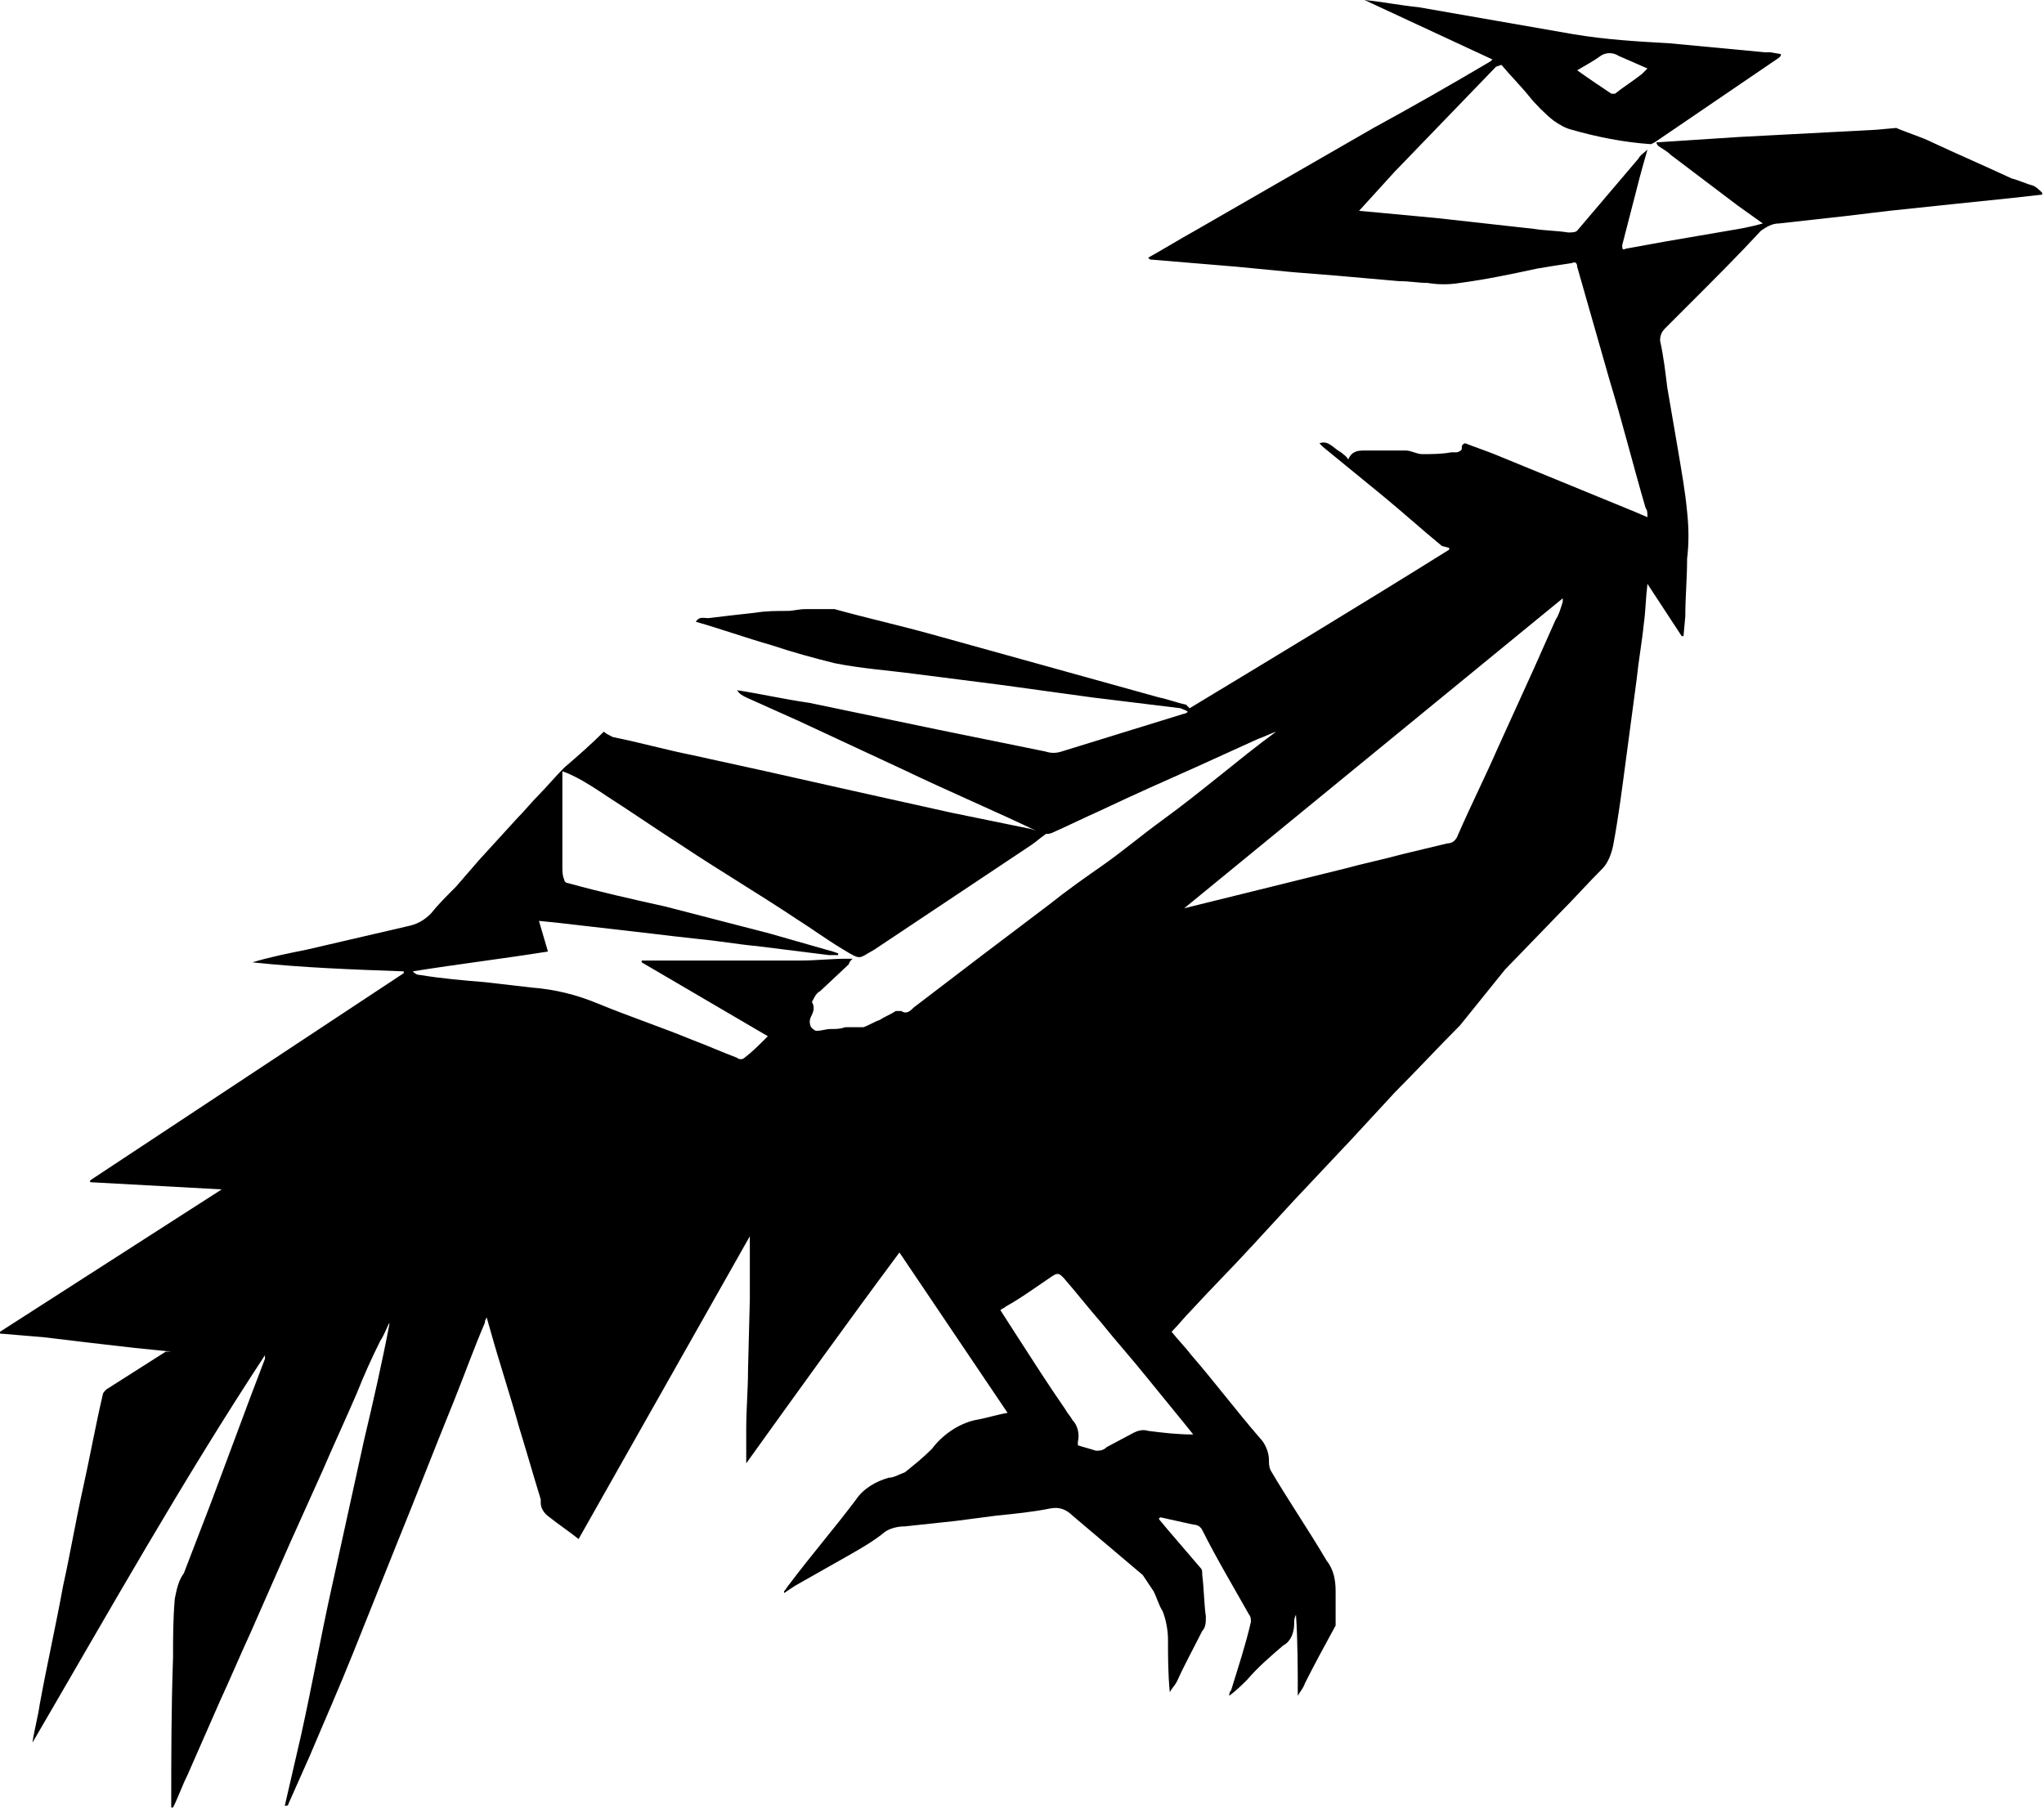 <?xml version="1.0" encoding="utf-8"?>
<!-- Generator: Adobe Illustrator 24.1.2, SVG Export Plug-In . SVG Version: 6.00 Build 0)  -->
<svg version="1.1" id="Layer_1" xmlns="http://www.w3.org/2000/svg" xmlns:xlink="http://www.w3.org/1999/xlink" x="0px" y="0px"
	 width="113.4px" height="100.4px" viewBox="0 0 113.4 100.4" style="enable-background:new 0 0 113.4 100.4;" xml:space="preserve"
	>
<style type="text/css">
	.st0{fill:#FFFFFF;}
</style>
<g>
	<g>
		<path classname="st0" d="M33.5,40.6c0.1,0.1,0.3,0.2,0.5,0.3c1.5,0.3,2.9,0.7,4.4,1l4.1,0.9l4.9,1.1l5.4,1.2c1.5,0.3,2.9,0.6,4.4,0.9
			c0.3,0.1,0.5,0.2,0.8,0.2v0.1c-0.3,0.2-0.5,0.4-0.8,0.6l-2.7,1.8l-3,2l-3,2c-0.9,0.5-0.7,0.6-1.7,0S45,51.5,44.2,51
			c-2.1-1.4-4.3-2.7-6.4-4.1c-1.4-0.9-2.7-1.8-4.1-2.7c-0.6-0.4-1.2-0.8-1.8-1.1c-0.2-0.1-0.4-0.2-0.7-0.3c0,0.2,0,0.3,0,0.4
			c0,1.6,0,3.3,0,4.9c0,0.2,0,0.5,0.1,0.7c0,0.1,0.1,0.2,0.2,0.2c1.8,0.5,3.6,0.9,5.4,1.3l5.8,1.5l3.5,1l0.3,0.1V53
			c-0.2,0-0.4,0-0.5,0l-4-0.5c-1.1-0.1-2.2-0.3-3.3-0.4c-0.9-0.1-1.8-0.2-2.6-0.3l-2.6-0.3l-2.6-0.3l-1-0.1l0.5,1.7
			c-2.5,0.4-5,0.7-7.5,1.1c0.1,0.1,0.2,0.2,0.4,0.2c1.2,0.2,2.4,0.3,3.6,0.4c0.9,0.1,1.7,0.2,2.6,0.3c1.3,0.1,2.5,0.4,3.7,0.9
			c1.7,0.7,3.5,1.3,5.2,2c0.8,0.3,1.7,0.7,2.5,1c0.1,0.1,0.3,0.1,0.4,0c0.4-0.3,0.8-0.7,1.2-1.1c0,0,0.1-0.1,0.1-0.1l-7-4.1v-0.1
			h8.8c0.9,0,1.7-0.1,2.6-0.1c0.1,0,0.2,0,0.3,0c-0.1,0.1-0.2,0.2-0.2,0.3l-1.6,1.5c-0.2,0.1-0.3,0.3-0.4,0.5c0,0-0.1,0.1,0,0.2
			c0.1,0.3,0,0.5-0.1,0.7c-0.1,0.2-0.1,0.4,0,0.6c0.1,0.1,0.2,0.2,0.3,0.2c0.3,0,0.5-0.1,0.8-0.1c0.3,0,0.5,0,0.8-0.1
			c0.3,0,0.7,0,1,0c0.3-0.1,0.6-0.3,0.9-0.4c0.3-0.2,0.6-0.3,0.9-0.5c0.1,0,0.2,0,0.3,0c0.3,0.2,0.5,0,0.7-0.2l3.8-2.9l3.7-2.8
			c1-0.8,2-1.5,3-2.2s2.2-1.7,3.3-2.5s2.1-1.6,3.1-2.4s2.1-1.7,3.2-2.5c0,0,0,0,0,0l0,0c-0.3,0.1-0.7,0.3-1,0.4l-3.3,1.5
			c-1.8,0.8-3.6,1.6-5.5,2.5c-0.9,0.4-1.7,0.8-2.6,1.2c-0.2,0.1-0.5,0.1-0.7,0c-2.5-1.2-5.1-2.3-7.6-3.5l-5.8-2.7l-2.9-1.3
			c-0.2-0.1-0.4-0.2-0.5-0.4c1.3,0.2,2.6,0.5,4,0.7l7.2,1.5c2,0.4,3.9,0.8,5.9,1.2c0.3,0.1,0.6,0.1,0.9,0l6.8-2.1
			c0.1,0,0.2-0.1,0.2-0.1c-0.1-0.1-0.2-0.1-0.4-0.2l-4.9-0.6L55.5,38l-4.7-0.6c-1.5-0.2-3-0.3-4.5-0.6c-1.2-0.3-2.3-0.6-3.5-1
			c-1.4-0.4-2.8-0.9-4.2-1.3c0.2-0.3,0.4-0.2,0.7-0.2c0.8-0.1,1.7-0.2,2.6-0.3c0.6-0.1,1.2-0.1,1.8-0.1c0.3,0,0.6-0.1,1-0.1
			s0.9,0,1.4,0h0.2c1.8,0.5,3.6,0.9,5.4,1.4l12.6,3.5c0.5,0.1,1,0.3,1.5,0.4c0.1,0.1,0.1,0.1,0.2,0.2c4.8-2.9,9.6-5.8,14.4-8.8v-0.1
			L80,30.3c-1.1-0.9-2.2-1.9-3.3-2.8l-3.3-2.7c-0.1-0.1-0.1-0.1-0.2-0.2c0.5-0.2,0.8,0.3,1.2,0.5c0.1,0.1,0.3,0.2,0.4,0.4
			C75,25,75.4,25,75.7,25s0.8,0,1.3,0c0.3,0,0.7,0,1,0c0.3,0,0.6,0.2,0.9,0.2c0.5,0,1.1,0,1.6-0.1c0.1,0,0.2,0,0.3,0
			c0.1,0,0.3-0.1,0.3-0.2c0,0,0-0.1,0-0.1c0-0.1,0.1-0.2,0.2-0.2c0.5,0.2,1.1,0.4,1.6,0.6l7.8,3.2l0.7,0.3c0-0.2,0-0.4-0.1-0.5
			c-0.7-2.4-1.3-4.8-2-7.1c-0.6-2.1-1.2-4.2-1.8-6.3c0-0.2-0.1-0.3-0.3-0.2c-0.7,0.1-1.3,0.2-1.9,0.3c-1.4,0.3-2.8,0.6-4.3,0.8
			c-0.6,0.1-1.2,0.1-1.8,0c-0.5,0-1-0.1-1.6-0.1l-3.4-0.3l-2.5-0.2l-3.1-0.3l-2.4-0.2l-2.4-0.2c0,0-0.1-0.1-0.1-0.1l0,0
			c0.9-0.5,1.7-1,2.6-1.5c3.3-1.9,6.6-3.8,9.9-5.7c2.2-1.2,4.3-2.4,6.5-3.7l0.1-0.1L75.7,0c1,0.1,2,0.3,3,0.4c2.9,0.5,5.7,1,8.6,1.5
			c1.8,0.3,3.5,0.4,5.3,0.5l5.3,0.5c0.1,0,0.2,0,0.3,0L98.8,3c0,0.1,0,0.1-0.1,0.2l-6.9,4.7L91.6,8c-1.5-0.1-3-0.4-4.4-0.8
			c-0.4-0.1-0.7-0.3-1-0.5c-0.5-0.4-1-0.9-1.4-1.4s-1-1.1-1.5-1.7L83,3.7l-5.5,5.7l-0.1,0.1l0,0l-2,2.2l1.1,0.1
			c1.1,0.1,2.1,0.2,3.2,0.3c0.9,0.1,1.8,0.2,2.7,0.3l2.7,0.3c0.6,0.1,1.3,0.1,1.9,0.2c0.2,0,0.4,0,0.5-0.1l3.4-4
			c0.1-0.2,0.3-0.3,0.5-0.5c-0.2,0.7-0.4,1.4-0.6,2.2L90,13.6c0,0.2,0,0.3,0.2,0.2l2.2-0.4c1.2-0.2,2.3-0.4,3.5-0.6
			c0.6-0.1,1.2-0.2,1.9-0.4l-1.4-1l-3.7-2.8c-0.2-0.2-0.4-0.3-0.7-0.5C92,8.1,91.9,8,91.9,7.9c1.5-0.1,3-0.2,4.6-0.3l3.8-0.2
			l3.8-0.2l1.1-0.1c0.7,0.3,1.4,0.5,2,0.8c1.5,0.7,2.9,1.3,4.4,2c0.4,0.1,0.8,0.3,1.2,0.4c0.2,0.1,0.3,0.2,0.5,0.4c0,0,0,0.1,0,0.1
			l-1.8,0.2l-2.9,0.3l-3.8,0.4l-2.5,0.3l-3.6,0.4c-0.4,0-0.7,0.2-1,0.4c-1.2,1.3-2.5,2.6-3.8,3.9c-0.5,0.5-1,1-1.5,1.5
			c-0.2,0.2-0.3,0.4-0.3,0.7c0.2,0.9,0.3,1.8,0.4,2.6c0.2,1.2,0.4,2.3,0.6,3.5s0.4,2.3,0.5,3.4c0.1,0.9,0.1,1.8,0,2.6
			c0,1.1-0.1,2.1-0.1,3.2l-0.1,1.1h-0.1l-1.9-2.9c-0.1,0.8-0.1,1.5-0.2,2.2c-0.1,1-0.3,2.1-0.4,3.1l-0.6,4.5
			c-0.2,1.5-0.4,3.1-0.7,4.7c-0.1,0.5-0.3,1-0.6,1.3c-0.8,0.8-1.6,1.7-2.4,2.5l-3,3.1L81,56.9c-1.2,1.2-2.4,2.5-3.6,3.7L75,63.2
			l-3.2,3.4l-2.3,2.5c-1.1,1.2-2.3,2.4-3.4,3.6c-0.4,0.4-0.7,0.8-1.1,1.2c0.4,0.5,0.8,0.9,1.1,1.3c1.3,1.5,2.5,3.1,3.8,4.6
			c0.3,0.3,0.5,0.8,0.5,1.2c0,0.2,0,0.4,0.1,0.6c1,1.7,2.1,3.3,3.1,5c0.4,0.5,0.5,1.1,0.5,1.7c0,0.5,0,1.1,0,1.6c0,0.1,0,0.2,0,0.3
			c-0.6,1.1-1.2,2.2-1.7,3.2c-0.1,0.3-0.3,0.5-0.4,0.7c0-1.5,0-3-0.1-4.5c-0.1,0.2-0.1,0.3-0.1,0.5c0,0.5-0.2,1-0.6,1.2
			c-0.7,0.6-1.4,1.2-2,1.9c-0.3,0.3-0.6,0.6-1,0.9c0-0.1,0-0.2,0.1-0.3c0.4-1.3,0.8-2.5,1.1-3.8c0-0.1,0-0.3-0.1-0.4
			c-0.9-1.6-1.8-3.1-2.6-4.7c-0.1-0.2-0.3-0.3-0.5-0.3l-1.8-0.4c0,0-0.1,0-0.1,0.1l0.5,0.6c0.6,0.7,1.2,1.4,1.8,2.1
			c0.1,0.1,0.1,0.2,0.1,0.4c0.1,0.8,0.1,1.6,0.2,2.3c0,0.3,0,0.6-0.2,0.8c-0.5,1-1,1.9-1.4,2.8c-0.1,0.2-0.3,0.4-0.4,0.6
			c-0.1-1-0.1-2-0.1-2.9c0-0.5-0.1-1.1-0.3-1.6c-0.2-0.3-0.3-0.7-0.5-1.1c-0.2-0.3-0.4-0.6-0.6-0.9c-1.3-1.1-2.6-2.2-3.9-3.3
			c-0.3-0.3-0.7-0.5-1.2-0.4c-1,0.2-2,0.3-3,0.4l-2.3,0.3c-0.9,0.1-1.9,0.2-2.8,0.3c-0.4,0-0.8,0.1-1.1,0.3c-0.6,0.5-1.3,0.9-2,1.3
			L44.1,88l-0.6,0.4v-0.1c0.1-0.1,0.2-0.3,0.3-0.4c1.2-1.6,2.5-3.1,3.7-4.7c0.4-0.6,1.1-1,1.8-1.2c0.3,0,0.6-0.2,0.9-0.3
			c0.5-0.4,1-0.8,1.5-1.3c0.6-0.8,1.5-1.4,2.4-1.6c0.6-0.1,1.2-0.3,1.8-0.4l-6-8.9c-2.9,3.9-5.7,7.8-8.5,11.7c0-0.6,0-1.2,0-1.9
			c0-1.1,0.1-2.2,0.1-3.3l0.1-3.9c0-0.6,0-1.1,0-1.7c0,0,0-0.1,0-0.1v-1.7l-9.5,16.8c-0.5-0.4-1.1-0.8-1.6-1.2
			c-0.3-0.2-0.5-0.5-0.5-0.8c0-0.1,0-0.1,0-0.2c-0.4-1.3-0.8-2.7-1.2-4c-0.5-1.8-1.1-3.6-1.6-5.4l-0.2-0.7c-0.1,0.2-0.1,0.2-0.1,0.3
			c-0.6,1.4-1.1,2.8-1.7,4.3c-1.1,2.7-2.1,5.3-3.2,8c-0.8,2-1.6,4-2.4,6s-1.6,3.8-2.4,5.7c-0.4,0.9-0.8,1.8-1.2,2.7
			c0,0.1-0.1,0.1-0.2,0.1c0.3-1.3,0.6-2.6,0.9-3.9c0.6-2.7,1.1-5.5,1.7-8.2s1.2-5.5,1.8-8.2c0.5-2.1,1-4.3,1.4-6.4c0,0,0,0,0-0.1
			c-0.2,0.4-0.3,0.7-0.5,1c-0.5,1-0.9,1.9-1.3,2.9c-0.6,1.4-1.3,2.9-1.9,4.3l-1.8,4l-2.2,5c-0.6,1.3-1.1,2.5-1.7,3.8l-1.8,4.1
			c-0.3,0.6-0.5,1.2-0.8,1.8c0,0,0,0-0.1,0c0-2.8,0-5.5,0.1-8.3c0-1.1,0-2.2,0.1-3.3c0.1-0.5,0.2-1,0.5-1.4c0.5-1.3,1-2.6,1.5-3.9
			l2.2-5.9l0.8-2.1c0-0.1,0-0.1,0-0.2C10.1,82.2,6,89.5,1.8,96.7c0.1-0.7,0.3-1.4,0.4-2.1c0.4-2.2,0.9-4.4,1.3-6.6
			c0.4-1.8,0.7-3.6,1.1-5.4c0.4-1.8,0.7-3.5,1.1-5.2c0-0.1,0.1-0.2,0.2-0.3l3.3-2.1L9.5,75l-2-0.2l-2.6-0.3
			c-0.8-0.1-1.7-0.2-2.5-0.3L0,74c0,0,0-0.1,0-0.1L12.3,66L5,65.6v-0.1L22.4,54v-0.1c-2.8-0.1-5.6-0.2-8.4-0.5c1-0.3,2-0.5,3-0.7
			l5.6-1.3c0.5-0.1,0.9-0.3,1.3-0.7c0.4-0.5,0.9-1,1.4-1.5l1.3-1.5l2.1-2.3c0.4-0.4,0.8-0.9,1.2-1.3s0.9-1,1.4-1.5
			C32,42,32.8,41.3,33.5,40.6 M14.5,75c0,0,0-0.1,0.1-0.1l0,0L14.5,75L14.5,75L14.5,75 M74.6,48.2c1.1-0.3,2.1-0.5,3.2-0.8
			c0.8-0.2,1.7-0.4,2.5-0.6c0.3,0,0.5-0.2,0.6-0.5c0.7-1.6,1.5-3.2,2.2-4.8l2-4.4c0.4-0.9,0.8-1.8,1.2-2.7c0.2-0.3,0.3-0.7,0.4-1
			c0,0,0-0.1,0-0.2l-21,17.2L74.6,48.2 M56.4,74.1c0.9,1.4,1.8,2.8,2.7,4.1c0.1,0.2,0.3,0.4,0.4,0.6c0.3,0.3,0.4,0.8,0.3,1.2v0.2
			c0.3,0.1,0.7,0.2,1,0.3c0.2,0,0.4,0,0.6-0.2l1.5-0.8c0.2-0.1,0.5-0.2,0.8-0.1c0.8,0.1,1.6,0.2,2.5,0.2l-0.4-0.5l-2.2-2.7
			c-0.8-1-1.7-2-2.5-3c-0.7-0.8-1.4-1.7-2.1-2.5c-0.2-0.2-0.3-0.3-0.6-0.1c-0.9,0.6-1.7,1.2-2.6,1.7c-0.1,0.1-0.2,0.1-0.3,0.2
			L56.4,74.1 M88.8,3.1c-0.4,0.3-0.8,0.5-1.3,0.8c0.7,0.5,1.3,0.9,1.9,1.3c0.1,0,0.1,0,0.2,0c0.5-0.4,1-0.7,1.5-1.1
			c0.1-0.1,0.2-0.2,0.3-0.3l-1.6-0.7C89.5,2.9,89.1,2.9,88.8,3.1z"/>
	</g>
</g>
</svg>
